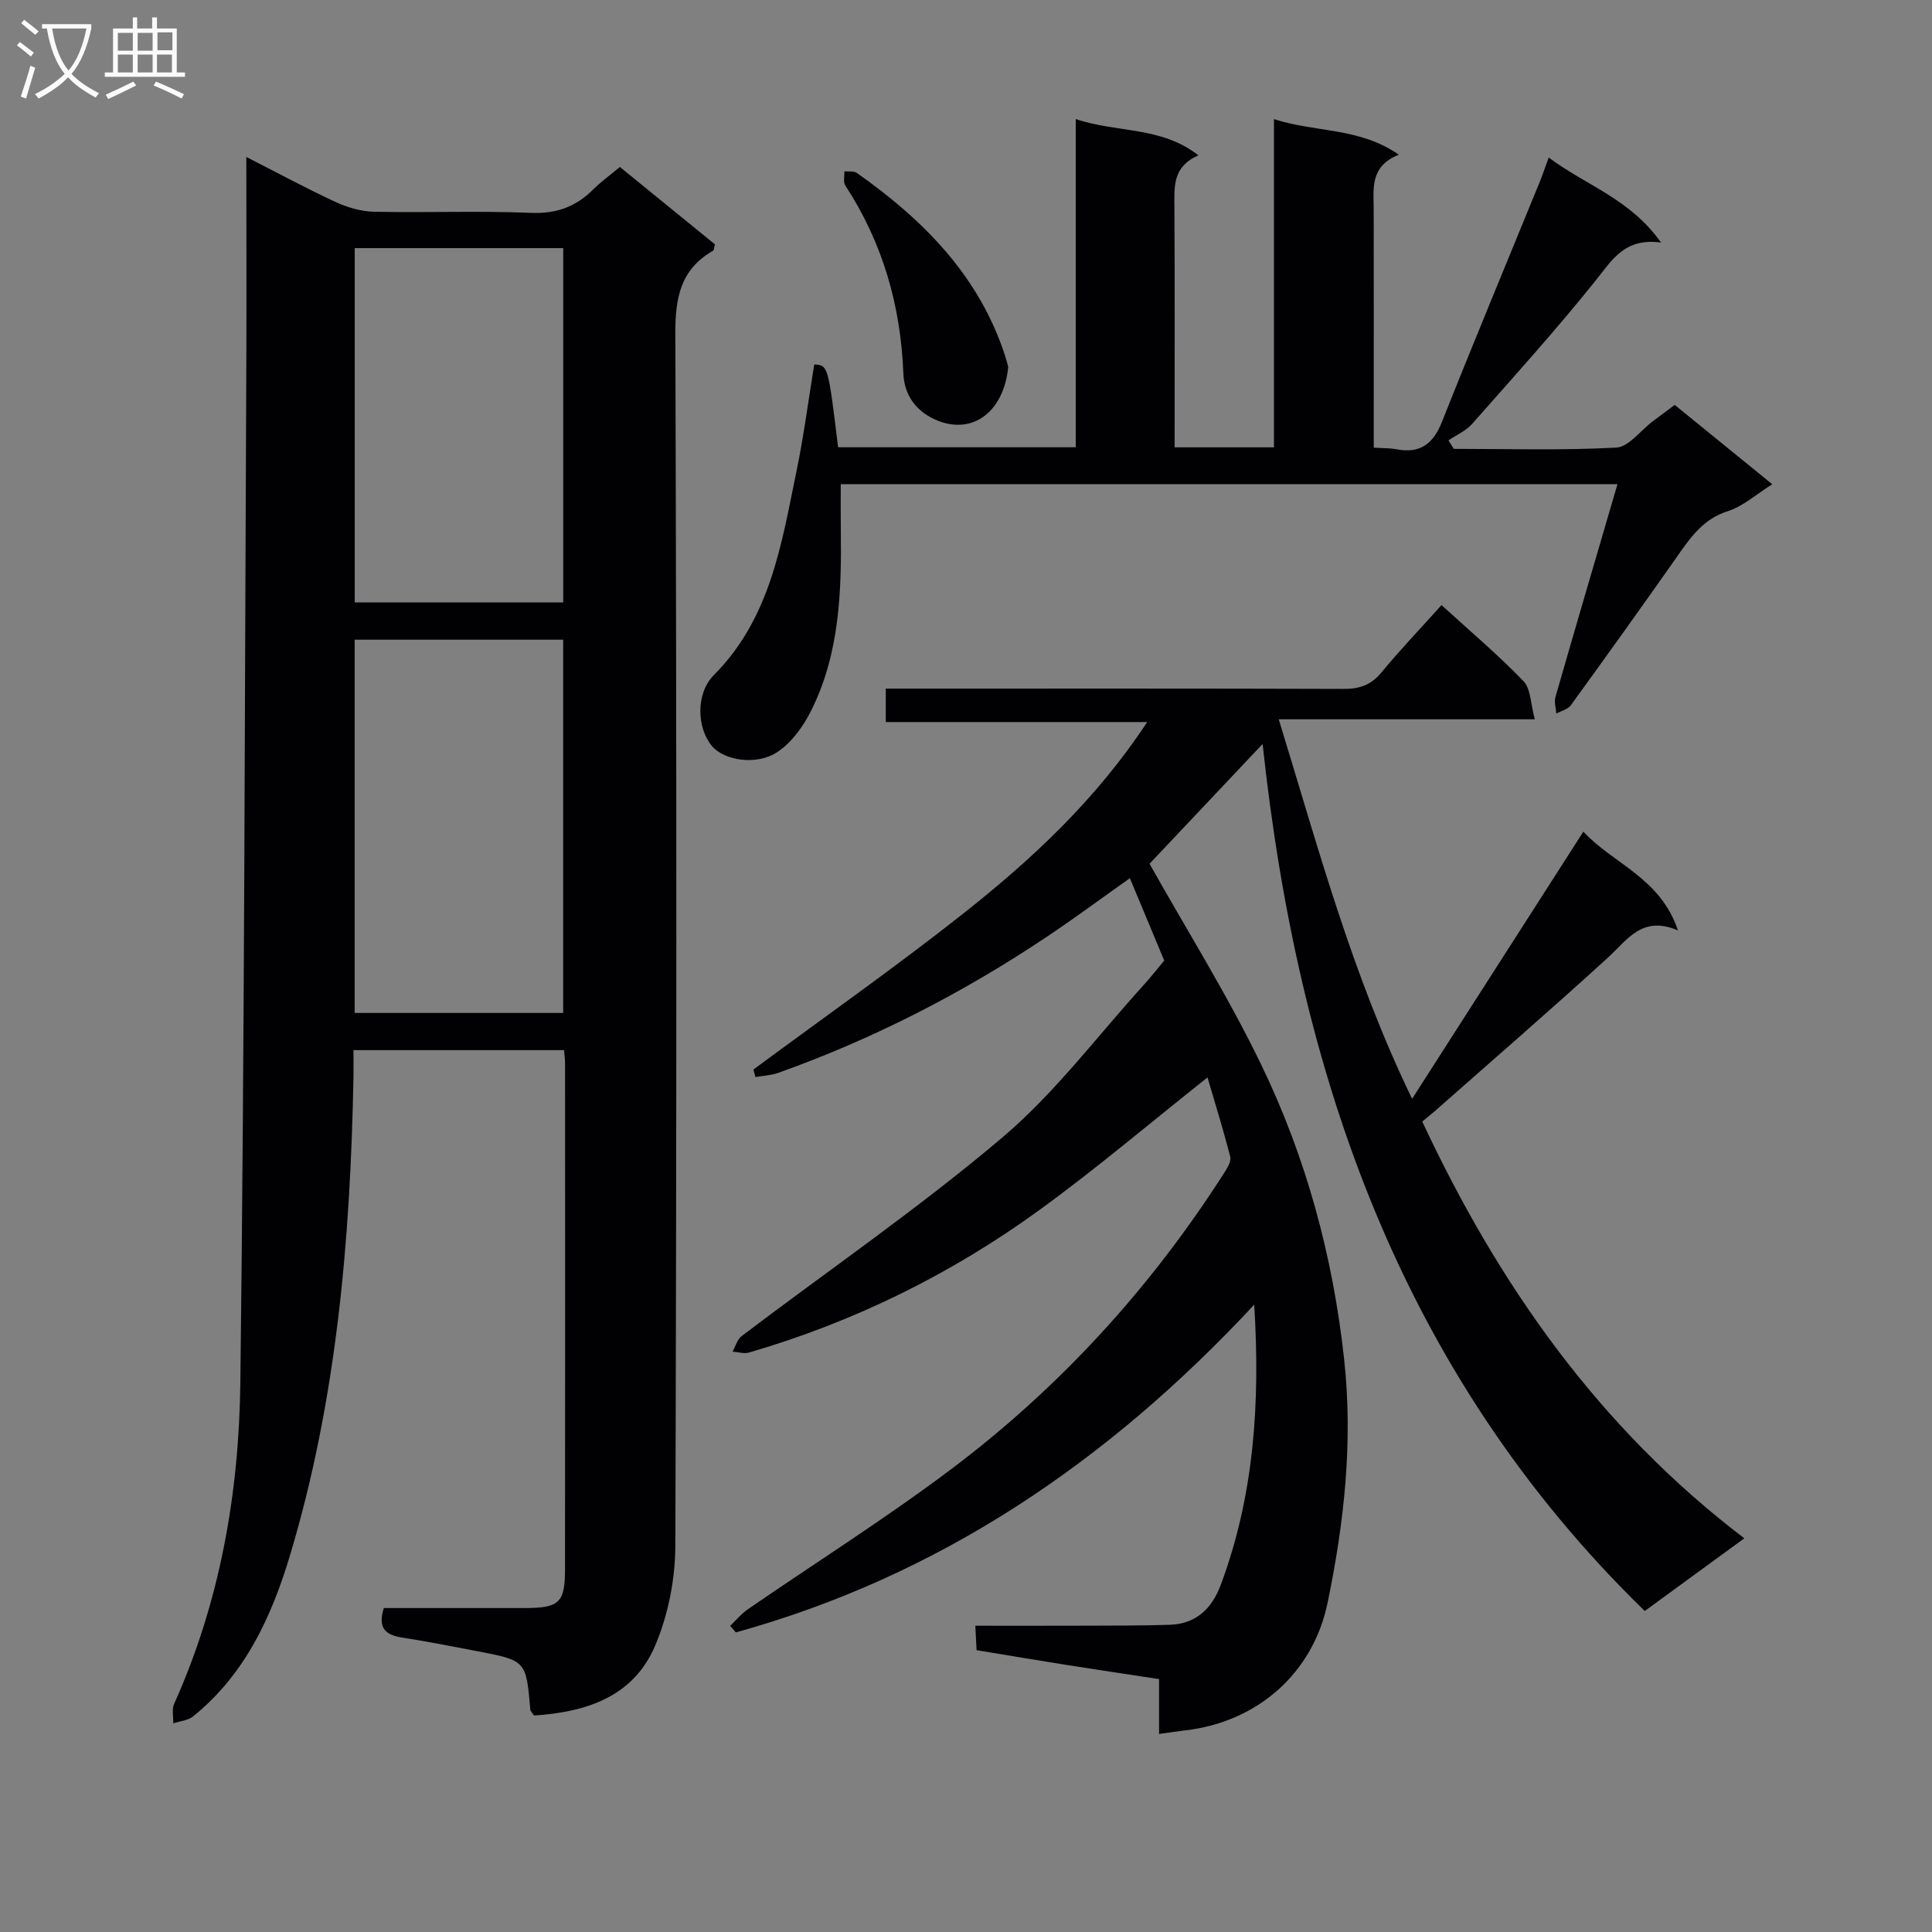 <svg enable-background="new 0 0 400 400" viewBox="0 0 400 400" xmlns="http://www.w3.org/2000/svg"><rect x="0" y="0" width="400" height="400" fill="#808080" stroke="none"/><g fill="#010104"><path d="m116.78 217.42c-14.47 0-28.58 0-43.6 0 0 1.92.03 3.82 0 5.73-.64 33.49-3.47 66.72-13.17 98.97-3.81 12.67-9.33 24.62-20.03 33.24-1.07.86-2.73.98-4.11 1.44.04-1.36-.33-2.9.19-4.05 9.5-21.13 13.42-43.6 13.7-66.41.87-71.3.91-142.61 1.25-213.91.04-12.99-.01-25.98-.01-39.93 6.5 3.31 12.39 6.5 18.46 9.31 2.47 1.14 5.31 1.98 8 2.03 10.83.23 21.68-.22 32.49.23 5.26.22 9.29-1.27 12.88-4.86 1.63-1.62 3.53-2.98 5.51-4.64 6.74 5.49 13.28 10.81 19.68 16.02-.2.74-.19 1.2-.38 1.31-6.73 3.86-7.84 9.69-7.82 17.14.28 83.66.27 167.32 0 250.98-.02 6.95-1.48 14.36-4.2 20.74-4.55 10.66-14.43 13.73-25.07 14.42-.42-.65-.73-.91-.75-1.19-.88-10.16-.88-10.18-10.87-12.11-5.22-1-10.43-2.02-15.68-2.84-3.37-.53-5.12-1.92-3.78-6.11 9.58 0 19.37.01 29.16 0 7.12-.01 8.34-1.07 8.35-7.94.04-34.99.02-69.99.01-104.99 0-.66-.11-1.32-.21-2.58zm-.18-7.7c0-26.07 0-51.74 0-77.28-14.61 0-28.82 0-43.17 0v77.28zm.01-85c0-24.81 0-49.18 0-73.35-14.63 0-28.85 0-43.17 0v73.35z"/><path d="m361.14 318.49c-6.97 5.09-13.51 9.87-20.61 15.05-50.76-49.41-71.82-111.54-79.12-179.51-7.92 8.4-15.94 16.89-23.41 24.8 7.76 13.83 16.24 27.35 23.14 41.64 9.26 19.17 14.81 39.54 17.14 60.87 1.88 17.14.03 33.85-3.42 50.51-3.01 14.55-14.51 24.68-29.48 26.41-1.64.19-3.27.44-5.41.74 0-3.81 0-7.41 0-11.36-6.62-1.01-12.82-1.93-19.02-2.91-6.07-.96-12.12-1.99-18.76-3.08-.07-1.29-.15-2.83-.26-5.06 7.83 0 15.27.02 22.71-.01 5.83-.02 11.66 0 17.49-.18 5.5-.17 8.79-3.35 10.64-8.33 6.85-18.42 8.17-37.51 6.9-57.95-30.16 32.42-65.05 56.14-107.32 67.85-.39-.45-.78-.9-1.17-1.35 1.19-1.14 2.26-2.47 3.6-3.4 13.97-9.62 28.36-18.69 41.92-28.87 22.7-17.04 41.61-37.77 56.9-61.74.59-.93 1.34-2.23 1.11-3.13-1.43-5.54-3.13-11.02-4.71-16.41-11.88 9.42-23.03 18.9-34.83 27.47-18.28 13.27-38.36 23.16-60.1 29.49-1.03.3-2.27-.11-3.41-.19.62-1.09.98-2.53 1.9-3.23 18.02-13.66 36.72-26.5 53.95-41.09 10.95-9.27 19.73-21.09 29.46-31.79 1.33-1.47 2.55-3.04 4.07-4.86-2.25-5.39-4.6-11.02-7.11-17.05-5.99 4.24-11.54 8.35-17.27 12.18-17.35 11.6-35.79 21.08-55.46 28.1-1.51.54-3.18.61-4.78.9-.15-.52-.29-1.04-.44-1.56 14.48-10.72 29.25-21.08 43.38-32.24 14.23-11.24 27.53-23.57 38.16-39.71-18.44 0-36.1 0-54.13 0 0-2.48 0-4.36 0-6.92h5.83c29.66 0 59.33-.04 88.99.06 3.26.01 5.63-.79 7.76-3.36 3.92-4.73 8.17-9.2 12.48-13.99 5.83 5.32 11.67 10.25 16.96 15.73 1.54 1.59 1.48 4.73 2.36 7.91-17.97 0-35.04 0-53.02 0 8.19 26.64 15.15 52.83 27.61 78.58 12.03-18.77 23.54-36.73 35.46-55.32 6.07 6.63 15.93 9.5 19.58 20.45-7.43-3.17-10.43 1.92-14.45 5.59-11.78 10.76-23.85 21.2-35.81 31.76-.74.65-1.52 1.26-2.68 2.22 15.72 33.64 36.46 63.29 66.68 86.29z"/><path d="m334.88 100.24c-54.04 0-107.01 0-160.81 0 0 3.12-.03 6.21.01 9.29.17 12.87-.22 25.7-6.1 37.52-1.62 3.26-4.02 6.62-6.96 8.6-4.37 2.94-11.1 1.8-13.62-1.19-3.06-3.63-3.48-10.8.43-14.73 11.69-11.76 13.97-27.12 17.08-42.19 1.51-7.29 2.46-14.7 3.67-22.08 2.87.17 2.87.17 4.94 17.14h49.2c0-22.23 0-44.63 0-67.96 8.58 2.93 17.58 1.43 25.4 7.52-5.37 2.34-4.99 6.48-4.97 10.67.09 16.47.04 32.95.04 49.79h20.57c0-22.22 0-44.63 0-67.96 8.65 2.82 17.57 1.64 25.86 7.37-6.06 2.39-5.22 7.03-5.21 11.43.03 14.5.01 29 .01 43.49v5.73c1.87.12 3.34.07 4.74.34 4.88.93 7.57-1.13 9.38-5.68 6.56-16.51 13.4-32.92 20.12-49.37.62-1.51 1.15-3.06 1.99-5.35 7.67 5.75 16.84 8.53 23.25 17.6-7.47-1.02-10.04 3.48-13.42 7.71-8.2 10.25-17.01 20-25.71 29.85-1.27 1.44-3.24 2.28-4.88 3.39.37.59.73 1.17 1.1 1.76 11.21 0 22.45.35 33.63-.26 2.6-.14 5.02-3.52 7.52-5.41 1.45-1.09 2.92-2.18 4.59-3.43 6.58 5.36 13.13 10.68 20.2 16.43-3.36 2.1-6.06 4.58-9.22 5.58-4.9 1.56-7.48 5.11-10.17 8.94-7.35 10.48-14.81 20.89-22.33 31.25-.61.85-1.98 1.15-2.99 1.71-.08-1.14-.48-2.37-.19-3.4 4.15-14.45 8.4-28.89 12.85-44.1z"/><path d="m208.74 75.97c-.88 9.19-7.26 14.08-14.62 11.11-4.45-1.79-6.92-5.28-7.09-9.78-.55-14.08-4.29-27.07-12.02-38.89-.47-.72-.15-1.95-.19-2.94.87.09 1.94-.11 2.57.33 13.86 9.76 25.42 21.41 30.77 38.06.28.9.5 1.83.58 2.11z"/></g><path d="m6.4 11.7c-1-.8-1.9-1.6-2.9-2.3l.6-.7c.9.7 1.9 1.4 2.9 2.2zm-2.1 8.3c.7-2.1 1.4-4.2 2-6.4.2.1.6.3 1 .4-.7 2.3-1.3 4.4-1.9 6.4zm3-12.8c-1.1-.9-2.1-1.7-2.9-2.4l.6-.7c1 .8 2 1.5 3 2.4zm1.4-1.3v-.9h10.2v.9c-.9 4.2-2.3 7.3-4.1 9.4 1.3 1.4 3.2 2.7 5.7 4-.2.2-.4.5-.7.9-2.5-1.4-4.4-2.7-5.7-4.2-1.4 1.5-3.5 3-6.1 4.4 0 0 0 0-.1-.1-.3-.4-.5-.7-.7-.8 2.7-1.3 4.7-2.8 6.2-4.2-1.8-2.2-3-5.3-3.7-9.4zm9.2 0h-7.1c.6 3.8 1.7 6.7 3.4 8.7 1.7-2 2.9-4.8 3.7-8.7z" fill="#fbfafa"/><path d="m31.6 3.6h.9v2.3h4.1v9.1h1.7v.9h-16.6v-.9h1.7v-9.1h4.1v-2.3h.9v2.3h3.1v-2.3zm-4 13.3.6.8c-1.9.9-3.8 1.9-5.8 2.8-.2-.3-.3-.6-.5-.9 2-.9 3.9-1.8 5.7-2.7zm-3.2-10.1v3.7h3.1v-3.7zm0 4.5v3.7h3.1v-3.7zm4.1-4.5v3.7h3.1v-3.7zm0 4.5v3.7h3.1v-3.7zm9.1 9.1c-2.1-1.1-4.1-2-5.8-2.7l.5-.8c2.2.9 4.1 1.8 5.8 2.6zm-1.9-13.7h-3.1v3.7h3.1v-3.6zm-3.2 4.6v3.7h3.1v-3.7z" fill="#fbfafa"/></svg>